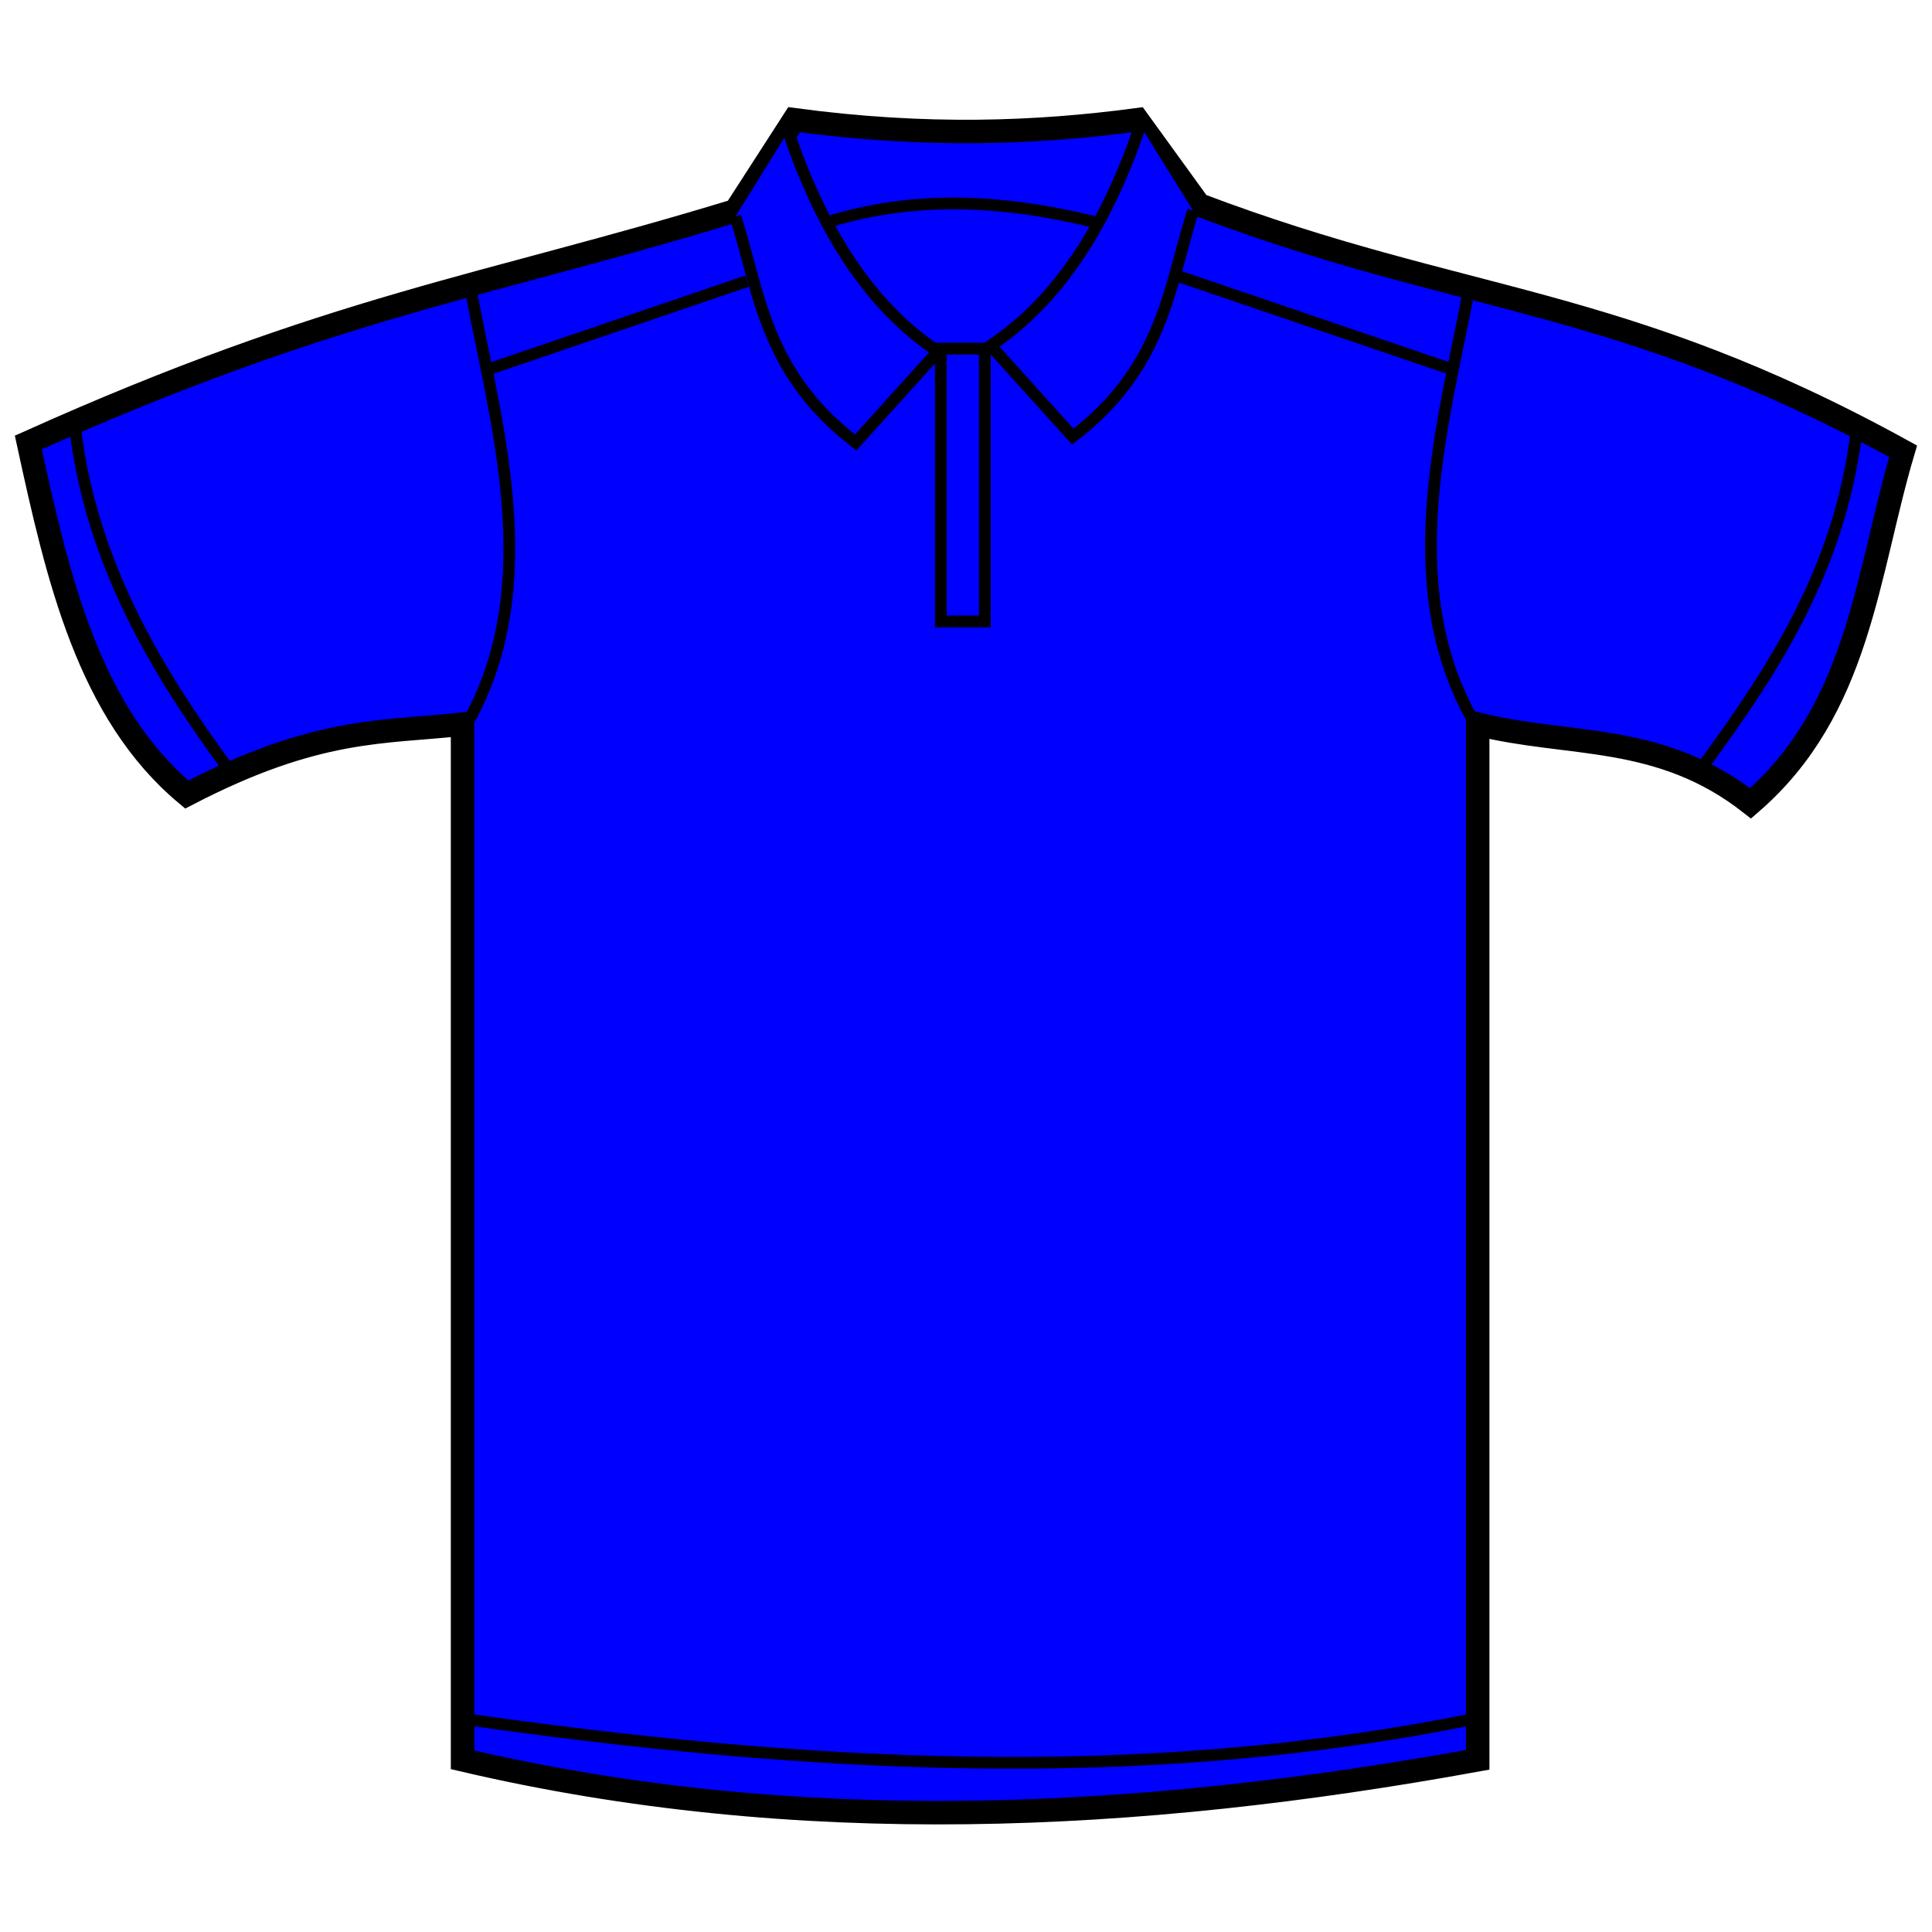 <?xml version="1.0" encoding="UTF-8" standalone="no"?>
<!-- Created with Inkscape (http://www.inkscape.org/) -->

<svg
   id="svg2"
   viewBox="0 0 900 900"
   version="1.0"
   width="900"
   height="900"
   xmlns="http://www.w3.org/2000/svg"
   xmlns:svg="http://www.w3.org/2000/svg"
   xmlns:rdf="http://www.w3.org/1999/02/22-rdf-syntax-ns#"
   xmlns:cc="http://creativecommons.org/ns#"
   xmlns:dc="http://purl.org/dc/elements/1.1/">
  <title
     id="title1681">Polo-Short front</title>
  <defs
     id="defs32" />
  <g
     id="layer1"
     transform="translate(-21.75,-11.093)">
    <g
       id="g3327"
       transform="matrix(5.467,0,0,5.467,-297.172,-3894.569)"
       style="fill:#0000ff;fill-opacity:1">
      <path
         id="path3292"
         style="fill:#0000ff;fill-opacity:1;fill-rule:evenodd;stroke:#000000;stroke-width:2"
         d="m 126,724.61 c 11.26,1.51 20.64,1.15 29.25,0 l 5.25,7.25 c 22.64,8.58 35.77,7.65 60,21 -3.12,10.49 -3.71,21.99 -13,30 -7.75,-6.09 -15.5,-4.8 -23.25,-6.75 v 88.25 c -29.13,5.3 -58.04,6.67 -86.5,0 v -88.25 c -6.741,0.75 -12.342,0.2 -23.5,6 -8.376,-6.98 -10.991,-18.45 -13.5,-30 25.954,-11.67 39.005,-13.26 60.25,-19.75 z" />
      <path
         id="path3296"
         style="fill:#0000ff;fill-opacity:1;stroke:#000000;stroke-width:1px"
         d="m 125.5,725.61 c 2.74,8.06 6.68,14.68 12.75,18.75 l -7,7.75 c -7.73,-5.93 -8.17,-12.68 -10.25,-19.25" />
      <path
         id="path3298"
         style="fill:#0000ff;fill-opacity:1;stroke:#000000;stroke-width:1px"
         d="m 98.5,739.36 c 2.06,11.05 6.24,24.83 -0.25,36.5" />
      <path
         id="path3300"
         style="fill:#0000ff;fill-opacity:1;stroke:#000000;stroke-width:1px"
         d="m 100,745.86 22,-7.5" />
      <path
         id="path3302"
         style="fill:#0000ff;fill-opacity:1;stroke:#000000;stroke-width:1px"
         d="m 64.75,751 c 1.429,11.5 6.974,20.65 13,28.86" />
      <path
         id="path3304"
         style="fill:#0000ff;fill-opacity:1;stroke:#000000;stroke-width:1px"
         d="m 97.75,860.86 c 28.75,4.1 57.5,5.84 86.25,0" />
      <path
         id="path3314"
         style="fill:#0000ff;fill-opacity:1;stroke:#000000;stroke-width:1px"
         d="m 155.5,725.11 c -2.74,8.06 -6.68,14.68 -12.75,18.75 l 7,7.75 c 7.73,-5.93 8.17,-12.68 10.25,-19.25" />
      <path
         id="path3316"
         style="fill:#0000ff;fill-opacity:1;stroke:#000000;stroke-width:1px"
         d="m 183.5,739.11 c -2.06,11.05 -6.24,24.83 0.25,36.5" />
      <path
         id="path3318"
         style="fill:#0000ff;fill-opacity:1;stroke:#000000;stroke-width:1px"
         d="m 182,745.86 -23.5,-8" />
      <path
         id="path3320"
         style="fill:#0000ff;fill-opacity:1;stroke:#000000;stroke-width:1px"
         d="m 216.5,751.36 c -1.43,11.49 -6.97,20.04 -13,28.25" />
      <path
         id="path3322"
         style="fill:#0000ff;fill-opacity:1;stroke:#000000;stroke-width:1px"
         d="m 128.75,733.36 c 7.4,-2.31 14.94,-1.99 23,0" />
      <path
         id="rect3324"
         style="fill:#0000ff;fill-opacity:1;stroke:#000000;stroke-linecap:round"
         d="m 138.5,744.11 h 3.75 v 23.25 h -3.75 z" />
    </g>
  </g>
</svg>
